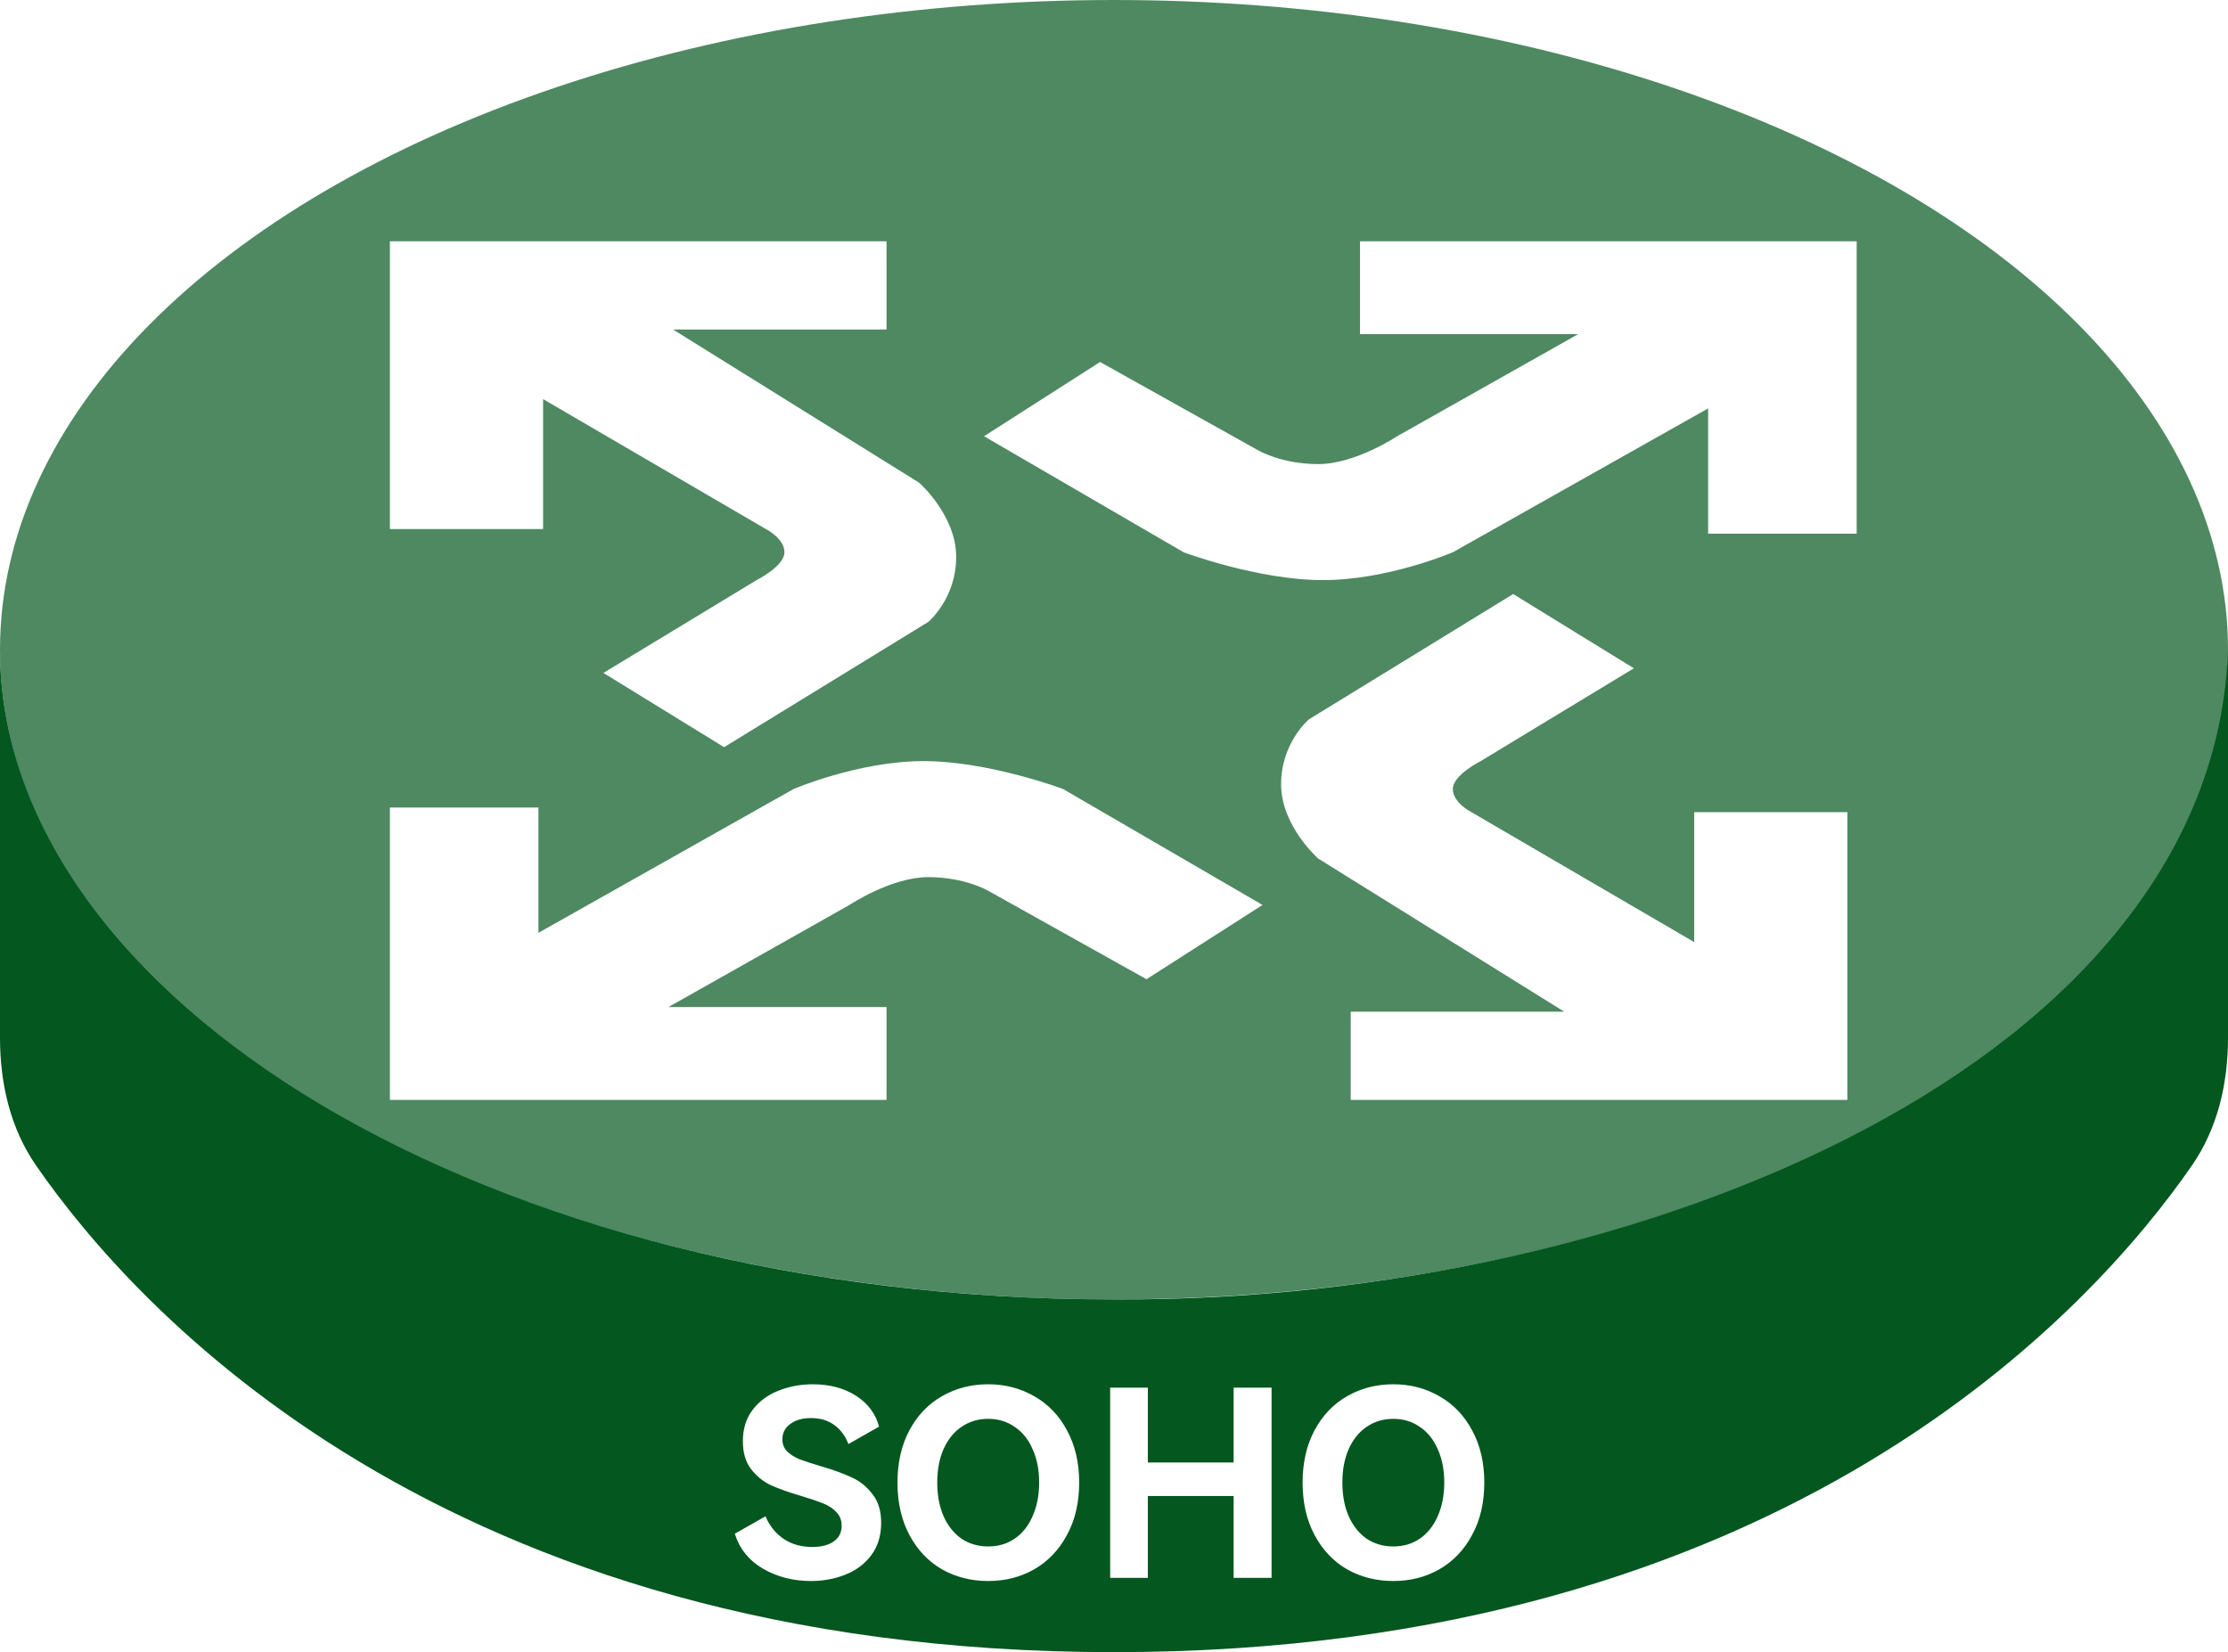 <svg width="120" height="89" viewBox="0 0 120 89" fill="none" xmlns="http://www.w3.org/2000/svg">
<g filter="url(#filter0_b_53_1574)">
<ellipse cx="60" cy="35" rx="60" ry="35" fill="#03571F" fill-opacity="0.7"/>
</g>
<path fill-rule="evenodd" clip-rule="evenodd" d="M0 35C0 53.75 26.191 70 60 70C88.75 70.143 119.25 57 120 35C120 41.896 120 50.907 120 55.896C120 58.352 119.451 60.771 118.053 62.791C112.802 70.381 96.226 89 60 89C23.774 89 7.198 70.381 1.947 62.791C0.549 60.771 0 58.358 0 55.901C0 49.814 0 38.104 0 35Z" fill="#03571F"/>
<g filter="url(#filter1_d_53_1574)">
<path fill-rule="evenodd" clip-rule="evenodd" d="M100 11V26.75H92V20L78.25 27.75C78.25 27.75 74.75 29.25 71.25 29.25C67.75 29.25 63.75 27.75 63.75 27.75L53 21.5L59.25 17.5L67.75 22.25C67.75 22.25 69 23 71 23C73 23 75.25 21.5 75.25 21.5L85 16H73.25V11H100ZM21 57.25V41.5H29V48.25L42.75 40.5C42.75 40.5 46.25 39 49.75 39C53.25 39 57.25 40.5 57.25 40.5L68 46.75L61.75 50.75L53.25 46C53.25 46 52 45.25 50 45.25C48 45.25 45.75 46.75 45.75 46.75L36 52.25H47.75V57.25H21ZM21 11V26.5H29.25V19.5L41.25 26.5C41.25 26.5 42.25 27 42.25 27.75C42.25 28.5 40.75 29.25 40.75 29.25L32.5 34.25L39 38.25L50 31.5C50 31.5 51.5 30.25 51.5 28C51.5 25.75 49.5 24 49.5 24L36.25 15.75H47.75V11H21ZM99.5 41.75V57.25H72.75V52.5H84.25L71 44.25C71 44.25 69 42.5 69 40.25C69 38 70.5 36.75 70.5 36.75L81.5 30L88 34L79.75 39C79.75 39 78.25 39.75 78.25 40.5C78.25 41.25 79.25 41.75 79.25 41.75L91.25 48.75V41.75H99.5Z" fill="white"/>
</g>
<path d="M47.459 82.032C47.459 82.732 47.277 83.32 46.913 83.796C46.558 84.263 46.092 84.608 45.513 84.832C44.944 85.056 44.332 85.168 43.679 85.168C42.727 85.168 41.868 84.949 41.103 84.51C40.337 84.062 39.829 83.432 39.577 82.62L41.229 81.682C41.453 82.205 41.779 82.611 42.209 82.9C42.638 83.189 43.151 83.334 43.749 83.334C44.234 83.334 44.617 83.236 44.897 83.04C45.186 82.844 45.331 82.559 45.331 82.186C45.331 81.887 45.233 81.64 45.037 81.444C44.85 81.248 44.612 81.094 44.323 80.982C44.043 80.87 43.656 80.739 43.161 80.59C42.498 80.394 41.957 80.203 41.537 80.016C41.117 79.82 40.758 79.531 40.459 79.148C40.16 78.765 40.011 78.261 40.011 77.636C40.011 76.973 40.184 76.413 40.529 75.956C40.883 75.489 41.346 75.144 41.915 74.92C42.493 74.687 43.114 74.57 43.777 74.57C44.682 74.57 45.457 74.775 46.101 75.186C46.745 75.597 47.16 76.152 47.347 76.852L45.695 77.79C45.527 77.351 45.275 77.011 44.939 76.768C44.603 76.516 44.183 76.39 43.679 76.39C43.221 76.39 42.848 76.497 42.559 76.712C42.279 76.917 42.139 77.193 42.139 77.538C42.139 77.799 42.227 78.019 42.405 78.196C42.582 78.364 42.806 78.504 43.077 78.616C43.357 78.719 43.73 78.84 44.197 78.98C44.869 79.176 45.424 79.377 45.863 79.582C46.301 79.778 46.675 80.077 46.983 80.478C47.3 80.87 47.459 81.388 47.459 82.032ZM48.338 79.862C48.338 78.789 48.553 77.851 48.982 77.048C49.411 76.245 49.995 75.634 50.732 75.214C51.479 74.785 52.309 74.57 53.224 74.57C54.139 74.57 54.965 74.785 55.702 75.214C56.449 75.634 57.037 76.245 57.466 77.048C57.905 77.851 58.124 78.789 58.124 79.862C58.124 80.945 57.905 81.887 57.466 82.69C57.037 83.493 56.449 84.109 55.702 84.538C54.965 84.958 54.139 85.168 53.224 85.168C52.309 85.168 51.479 84.958 50.732 84.538C49.995 84.109 49.411 83.493 48.982 82.69C48.553 81.887 48.338 80.945 48.338 79.862ZM50.48 79.862C50.48 80.543 50.592 81.145 50.816 81.668C51.049 82.191 51.371 82.597 51.782 82.886C52.202 83.166 52.683 83.306 53.224 83.306C53.765 83.306 54.241 83.166 54.652 82.886C55.072 82.597 55.394 82.191 55.618 81.668C55.851 81.145 55.968 80.543 55.968 79.862C55.968 79.181 55.851 78.583 55.618 78.07C55.394 77.547 55.072 77.146 54.652 76.866C54.241 76.577 53.765 76.432 53.224 76.432C52.683 76.432 52.202 76.577 51.782 76.866C51.371 77.146 51.049 77.547 50.816 78.07C50.592 78.583 50.48 79.181 50.48 79.862ZM61.823 78.784H66.443V74.752H68.487V85H66.443V80.59H61.823V85H59.793V74.752H61.823V78.784ZM70.158 79.862C70.158 78.789 70.373 77.851 70.802 77.048C71.232 76.245 71.815 75.634 72.552 75.214C73.299 74.785 74.13 74.57 75.044 74.57C75.959 74.57 76.785 74.785 77.522 75.214C78.269 75.634 78.857 76.245 79.286 77.048C79.725 77.851 79.944 78.789 79.944 79.862C79.944 80.945 79.725 81.887 79.286 82.69C78.857 83.493 78.269 84.109 77.522 84.538C76.785 84.958 75.959 85.168 75.044 85.168C74.13 85.168 73.299 84.958 72.552 84.538C71.815 84.109 71.232 83.493 70.802 82.69C70.373 81.887 70.158 80.945 70.158 79.862ZM72.3 79.862C72.3 80.543 72.412 81.145 72.636 81.668C72.87 82.191 73.192 82.597 73.602 82.886C74.022 83.166 74.503 83.306 75.044 83.306C75.586 83.306 76.062 83.166 76.472 82.886C76.892 82.597 77.214 82.191 77.438 81.668C77.672 81.145 77.788 80.543 77.788 79.862C77.788 79.181 77.672 78.583 77.438 78.07C77.214 77.547 76.892 77.146 76.472 76.866C76.062 76.577 75.586 76.432 75.044 76.432C74.503 76.432 74.022 76.577 73.602 76.866C73.192 77.146 72.87 77.547 72.636 78.07C72.412 78.583 72.3 79.181 72.3 79.862Z" fill="white"/>
<defs>
<filter id="filter0_b_53_1574" x="-100" y="-100" width="320" height="270" filterUnits="userSpaceOnUse" color-interpolation-filters="sRGB">
<feFlood flood-opacity="0" result="BackgroundImageFix"/>
<feGaussianBlur in="BackgroundImageFix" stdDeviation="50"/>
<feComposite in2="SourceAlpha" operator="in" result="effect1_backgroundBlur_53_1574"/>
<feBlend mode="normal" in="SourceGraphic" in2="effect1_backgroundBlur_53_1574" result="shape"/>
</filter>
<filter id="filter1_d_53_1574" x="21" y="11" width="79" height="48.25" filterUnits="userSpaceOnUse" color-interpolation-filters="sRGB">
<feFlood flood-opacity="0" result="BackgroundImageFix"/>
<feColorMatrix in="SourceAlpha" type="matrix" values="0 0 0 0 0 0 0 0 0 0 0 0 0 0 0 0 0 0 127 0" result="hardAlpha"/>
<feOffset dy="2"/>
<feComposite in2="hardAlpha" operator="out"/>
<feColorMatrix type="matrix" values="0 0 0 0 0.012 0 0 0 0 0.341 0 0 0 0 0.122 0 0 0 1 0"/>
<feBlend mode="normal" in2="BackgroundImageFix" result="effect1_dropShadow_53_1574"/>
<feBlend mode="normal" in="SourceGraphic" in2="effect1_dropShadow_53_1574" result="shape"/>
</filter>
</defs>
</svg>
